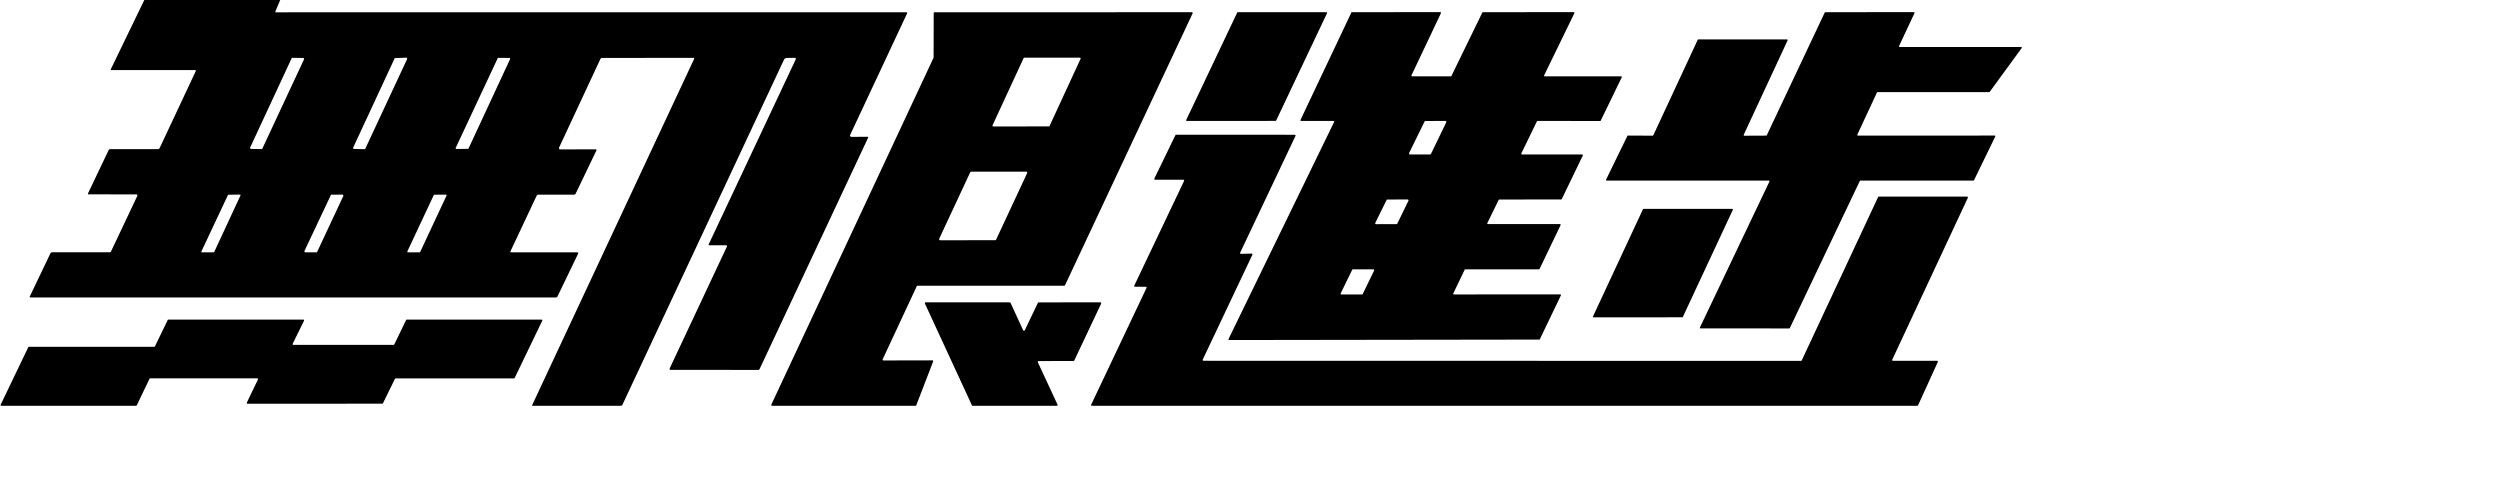 <?xml version="1.0" standalone="no"?><!DOCTYPE svg PUBLIC "-//W3C//DTD SVG 1.1//EN" "http://www.w3.org/Graphics/SVG/1.1/DTD/svg11.dtd"><svg t="1719406164902" class="icon" viewBox="0 0 5092 1024" version="1.1" xmlns="http://www.w3.org/2000/svg" p-id="4313" xmlns:xlink="http://www.w3.org/1999/xlink" width="994.531" height="200"><path d="M293.947 0h276.767l-9.887 23.524q-0.618 1.524 1.03 1.524l1283.932-0.082q2.884 0 1.648 2.637l-115.807 247.146a2.843 2.843 0 0 0 2.554 4.037l33.164-0.206a1.112 1.112 0 0 1 0.989 1.566l-221.274 471.674a2.76 2.76 0 0 1-2.513 1.607l-177.686-0.041q-4.243 0-2.431-3.831l116.137-247.311a1.854 1.854 0 0 0-1.689-2.637l-33.988-0.082q-2.307 0-1.318-2.06l176.945-376.095q1.648-3.543-2.225-3.502l-15.655 0.082a6.592 6.633 12.4 0 0-5.891 3.79l-328.8 702.3a4.285 4.285 0 0 1-3.873 2.472l-179.087 0.082q-1.772 0-1.03-1.566L1413.499 120.627q1.277-2.76-1.772-2.76l-185.061 0.124a4.367 4.326 12.2 0 0-3.955 2.513l-83.961 180.035a2.637 2.595 12.4 0 0 2.389 3.708l72.467-0.041a1.442 1.442 0 0 1 1.277 2.06l-42.269 87.916q-1.112 2.307-3.667 2.307l-72.302 0.041q-2.637 0-3.749 2.389l-53.186 112.882a1.483 1.524 12.5 0 0 1.36 2.142l134.264 0.041q3.502 0 1.977 3.172l-41.692 86.351q-1.112 2.307-3.708 2.307H62.003q-2.266 0-1.277-2.06l41.898-87.587a4.079 4.079 0 0 1 3.667-2.307h117.002q2.019 0 2.884-1.854l53.145-112.223q1.813-3.749-2.389-3.79l-96.156-0.206q-2.431 0-1.401-2.142L221.109 306.1q1.112-2.348 3.667-2.348l96.691 0.041a4.161 4.12 12.5 0 0 3.749-2.348L398.466 145.428q1.277-2.76-1.772-2.76H226.794q-1.895 0-1.071-1.73L293.947 0z m215.63 300.291a2.101 2.101 0 0 0 1.854 3.007l21.093 0.371a2.101 2.101 0 0 0 1.936-1.195l84.703-181.477a2.101 2.101 0 0 0-1.895-3.007l-21.505-0.124a2.101 2.101 0 0 0-1.936 1.236l-84.25 181.188z m319.531-179.788a2.101 2.101 0 0 0-1.977-2.966l-21.794 0.7a2.101 2.101 0 0 0-1.813 1.195l-84.085 180.941a2.101 2.101 0 0 0 1.854 3.007l20.929 0.412a2.101 2.101 0 0 0 1.936-1.195l84.95-182.095z m99.122 180.611a1.566 1.566 0 0 0 1.442 2.225l23.277-0.124a1.566 1.566 0 0 0 1.401-0.906l84.662-182.053a1.566 1.566 0 0 0-1.401-2.225l-22.535-0.247a1.566 1.566 0 0 0-1.401 0.906l-85.444 182.424zM410.207 512.131a1.318 1.318 0 0 0 1.195 1.895l23.73-0.124a1.318 1.318 0 0 0 1.195-0.742l53.475-115.024a1.318 1.318 0 0 0-1.195-1.854l-23.236 0.371a1.318 1.318 0 0 0-1.154 0.742l-54.01 114.736z m289.003-112.8a2.06 2.06 0 0 0-1.854-2.966l-21.835 0.165a2.06 2.06 0 0 0-1.813 1.154l-53.516 113.377a2.06 2.06 0 0 0 1.854 2.925l22.206-0.041a2.06 2.06 0 0 0 1.854-1.195l53.104-113.418z m210.315-0.989a1.36 1.36 0 0 0-1.236-1.936l-23.565 0.206a1.36 1.36 0 0 0-1.236 0.783l-53.763 114.612a1.36 1.36 0 0 0 1.236 1.936h23.606a1.36 1.36 0 0 0 1.236-0.783l53.722-114.818zM1900.623 736.288L1866.264 825.482a1.689 1.689 0 0 1-1.566 1.071l-292.175 0.041a1.689 1.689 0 0 1-1.524-2.389l330.407-706.42a1.689 1.689 0 0 0 0.165-0.7l0.206-90.388a1.689 1.689 0 0 1 1.689-1.689l524.078-0.124a1.689 1.689 0 0 1 1.566 2.389l-259.917 553.782a1.689 1.689 0 0 1-1.524 0.989l-298.849-0.124a1.689 1.689 0 0 0-1.524 0.989l-69.46 148.889a1.689 1.689 0 0 0 1.566 2.389l99.658-0.206a1.689 1.689 0 0 1 1.566 2.307z m120.998-481.109a1.689 1.689 0 0 0 1.524 2.389l113.129-0.082a1.689 1.689 0 0 0 1.524-0.989l63.115-136.695a1.689 1.689 0 0 0-1.524-2.389l-113.006 0.082a1.689 1.689 0 0 0-1.524 0.989l-63.239 136.695z m-108.598 230.996a2.266 2.266 0 0 0 2.06 3.213l111.811-0.165a2.266 2.266 0 0 0 2.06-1.318l63.033-135.088a2.266 2.266 0 0 0-2.019-3.213l-111.811 0.082a2.266 2.266 0 0 0-2.06 1.318l-63.074 135.17zM2416.091 244.345l103.86-218.761a1.401 1.401 0 0 1 1.236-0.783h180.447a1.401 1.401 0 0 1 1.277 2.019l-103.613 218.637a1.401 1.401 0 0 1-1.236 0.783l-180.694 0.124a1.401 1.401 0 0 1-1.277-2.019zM3178.622 458.491l-42.846 89.235a1.442 1.442 0 0 1-1.318 0.824l-149.96 0.082a1.442 1.442 0 0 0-1.318 0.824l-23.112 48.202a1.442 1.442 0 0 0 1.318 2.06l216.495-0.082a1.442 1.442 0 0 1 1.318 2.06l-42.805 89.152a1.442 1.442 0 0 1-1.318 0.824l-631.522 0.906a1.442 1.442 0 0 1-1.277-2.06l215.094-442.177a1.442 1.442 0 0 0-1.318-2.06l-65.917 0.041a1.442 1.442 0 0 1-1.277-2.06l103.53-218.637a1.442 1.442 0 0 1 1.277-0.824l179.952-0.041a1.442 1.442 0 0 1 1.277 2.06l-59.984 126.601a1.442 1.442 0 0 0 1.277 2.06l78.77 0.041a1.442 1.442 0 0 0 1.318-0.824l62.868-129.073a1.442 1.442 0 0 1 1.318-0.824l184.978-0.041a1.442 1.442 0 0 1 1.277 2.06l-61.632 126.642a1.442 1.442 0 0 0 1.277 2.06l155.481-0.041a1.442 1.442 0 0 1 1.318 2.06L3260.4 245.622a1.442 1.442 0 0 1-1.318 0.824l-127.343-0.124a1.442 1.442 0 0 0-1.318 0.824l-31.887 65.422a1.442 1.442 0 0 0 1.277 2.06l122.77-0.041a1.442 1.442 0 0 1 1.318 2.06l-42.846 88.823a1.442 1.442 0 0 1-1.318 0.824l-125.901 0.082a1.442 1.442 0 0 0-1.318 0.824l-23.153 47.172a1.442 1.442 0 0 0 1.277 2.06h146.664a1.442 1.442 0 0 1 1.318 2.06z m-308.448-146.953a2.101 2.101 0 0 0 1.895 3.049l40.704-0.041a2.101 2.101 0 0 0 1.895-1.195l31.022-64.104a2.101 2.101 0 0 0-1.895-3.007l-40.415 0.247a2.101 2.101 0 0 0-1.895 1.154l-31.31 63.898z m-1.483 97.351a1.813 1.813 0 0 0-1.607-2.595l-41.239 0.082a1.813 1.813 0 0 0-1.607 0.989l-23.071 46.595a1.813 1.813 0 0 0 1.607 2.637l41.692-0.124a1.813 1.813 0 0 0 1.607-1.03l22.618-46.554z m-69.954 142.215a1.73 1.73 0 0 0-1.566-2.472h-41.486a1.73 1.73 0 0 0-1.566 0.989l-23.318 47.707a1.73 1.73 0 0 0 1.524 2.513l41.775-0.082a1.73 1.73 0 0 0 1.524-0.989l23.112-47.666zM3598.634 275.408l117.95-249.783a1.442 1.442 0 0 1 1.277-0.824l180.241-0.041a1.442 1.442 0 0 1 1.318 2.06l-31.393 66.864a1.442 1.442 0 0 0 1.318 2.06l247.228-0.082a1.442 1.442 0 0 1 1.154 2.307L4052.676 187.038a1.442 1.442 0 0 1-1.154 0.577h-227.289a1.442 1.442 0 0 0-1.277 0.824l-39.88 85.692a1.442 1.442 0 0 0 1.318 2.06l278.209-0.082a1.442 1.442 0 0 1 1.318 2.06l-43.175 88.781a1.442 1.442 0 0 1-1.318 0.824l-230.131 0.082a1.442 1.442 0 0 0-1.277 0.824l-142.462 299.467a1.442 1.442 0 0 1-1.318 0.824l-180.488-0.082a1.442 1.442 0 0 1-1.277-2.06l141.432-296.954a1.442 1.442 0 0 0-1.277-2.06h-330.036a1.442 1.442 0 0 1-1.277-2.06l43.258-88.823a1.442 1.442 0 0 1 1.318-0.824l50.303 0.247a1.442 1.442 0 0 0 1.277-0.824l90.429-194.454a1.442 1.442 0 0 1 1.277-0.824h180.447a1.442 1.442 0 0 1 1.318 2.06L3551.669 274.378a1.442 1.442 0 0 0 1.318 2.06l44.37-0.206a1.442 1.442 0 0 0 1.277-0.824z" p-id="4314"></path><path d="M2333.736 584.103l-21.958-0.041a1.648 1.648 0 0 1-1.483-2.348l101.47-213.24a1.648 1.648 0 0 0-1.483-2.348l-57.636-0.082a1.648 1.648 0 0 1-1.483-2.348l42.887-88.328a1.648 1.648 0 0 1 1.483-0.948l241.626 0.082a1.648 1.648 0 0 1 1.483 2.348l-112.676 237.794a1.648 1.648 0 0 0 1.524 2.389l21.835-0.536a1.648 1.648 0 0 1 1.524 2.389l-101.141 213.57a1.648 1.648 0 0 0 1.483 2.348l1217.109 0.247a1.648 1.648 0 0 0 1.483-0.948l155.522-332.714a1.648 1.648 0 0 1 1.483-0.948l179.829 0.041a1.648 1.648 0 0 1 1.483 2.348l-153.956 329.707a1.648 1.648 0 0 0 1.483 2.348l89.853-0.041a1.648 1.648 0 0 1 1.483 2.348l-40.292 88.452a1.648 1.648 0 0 1-1.524 0.948H2223.985a1.648 1.648 0 0 1-1.483-2.348l112.717-237.794a1.648 1.648 0 0 0-1.483-2.348z" p-id="4315"></path><path d="M3529.422 427.387l-101.718 218.06a1.401 1.401 0 0 1-1.277 0.824l-180.488 0.041a1.401 1.401 0 0 1-1.236-1.977l101.635-218.06a1.401 1.401 0 0 1 1.277-0.824l180.57-0.041a1.401 1.401 0 0 1 1.236 1.977zM2152.218 826.594l-170.971-0.082a1.854 1.854 0 0 1-1.689-1.071l-95.62-207.019a1.854 1.854 0 0 1 1.648-2.637l171.012 0.082a1.854 1.854 0 0 1 1.689 1.071l25.666 55.7a1.854 1.854 0 0 0 3.337 0l26.614-55.658a1.854 1.854 0 0 1 1.648-1.071l125.571-0.124a1.854 1.854 0 0 1 1.689 2.637l-54.67 115.725a1.854 1.854 0 0 1-1.648 1.071l-70.902 0.206a1.854 1.854 0 0 0-1.648 2.637l39.962 85.898a1.854 1.854 0 0 1-1.689 2.637zM803.111 701.476l24.018-49.643a1.607 1.607 0 0 1 1.442-0.906h274.46a1.607 1.607 0 0 1 1.442 2.307l-56.194 116.59a1.607 1.607 0 0 1-1.442 0.906l-241.049 0.041a1.607 1.607 0 0 0-1.442 0.906l-24.307 49.643a1.607 1.607 0 0 1-1.442 0.906l-274.419 0.124a1.607 1.607 0 0 1-1.442-2.307l22.659-47.13a1.607 1.607 0 0 0-1.442-2.307l-217.978 0.041a1.607 1.607 0 0 0-1.483 0.906l-25.955 54.134a1.607 1.607 0 0 1-1.483 0.906l-274.254-0.041a1.607 1.607 0 0 1-1.442-2.307l56.194-117.002a1.607 1.607 0 0 1 1.483-0.906h255.138a1.607 1.607 0 0 0 1.442-0.906l25.955-53.598a1.607 1.607 0 0 1 1.442-0.906h274.749a1.607 1.607 0 0 1 1.442 2.307l-23.03 46.883a1.607 1.607 0 0 0 1.442 2.307l204.053-0.041a1.607 1.607 0 0 0 1.442-0.906z" p-id="4316"></path></svg>